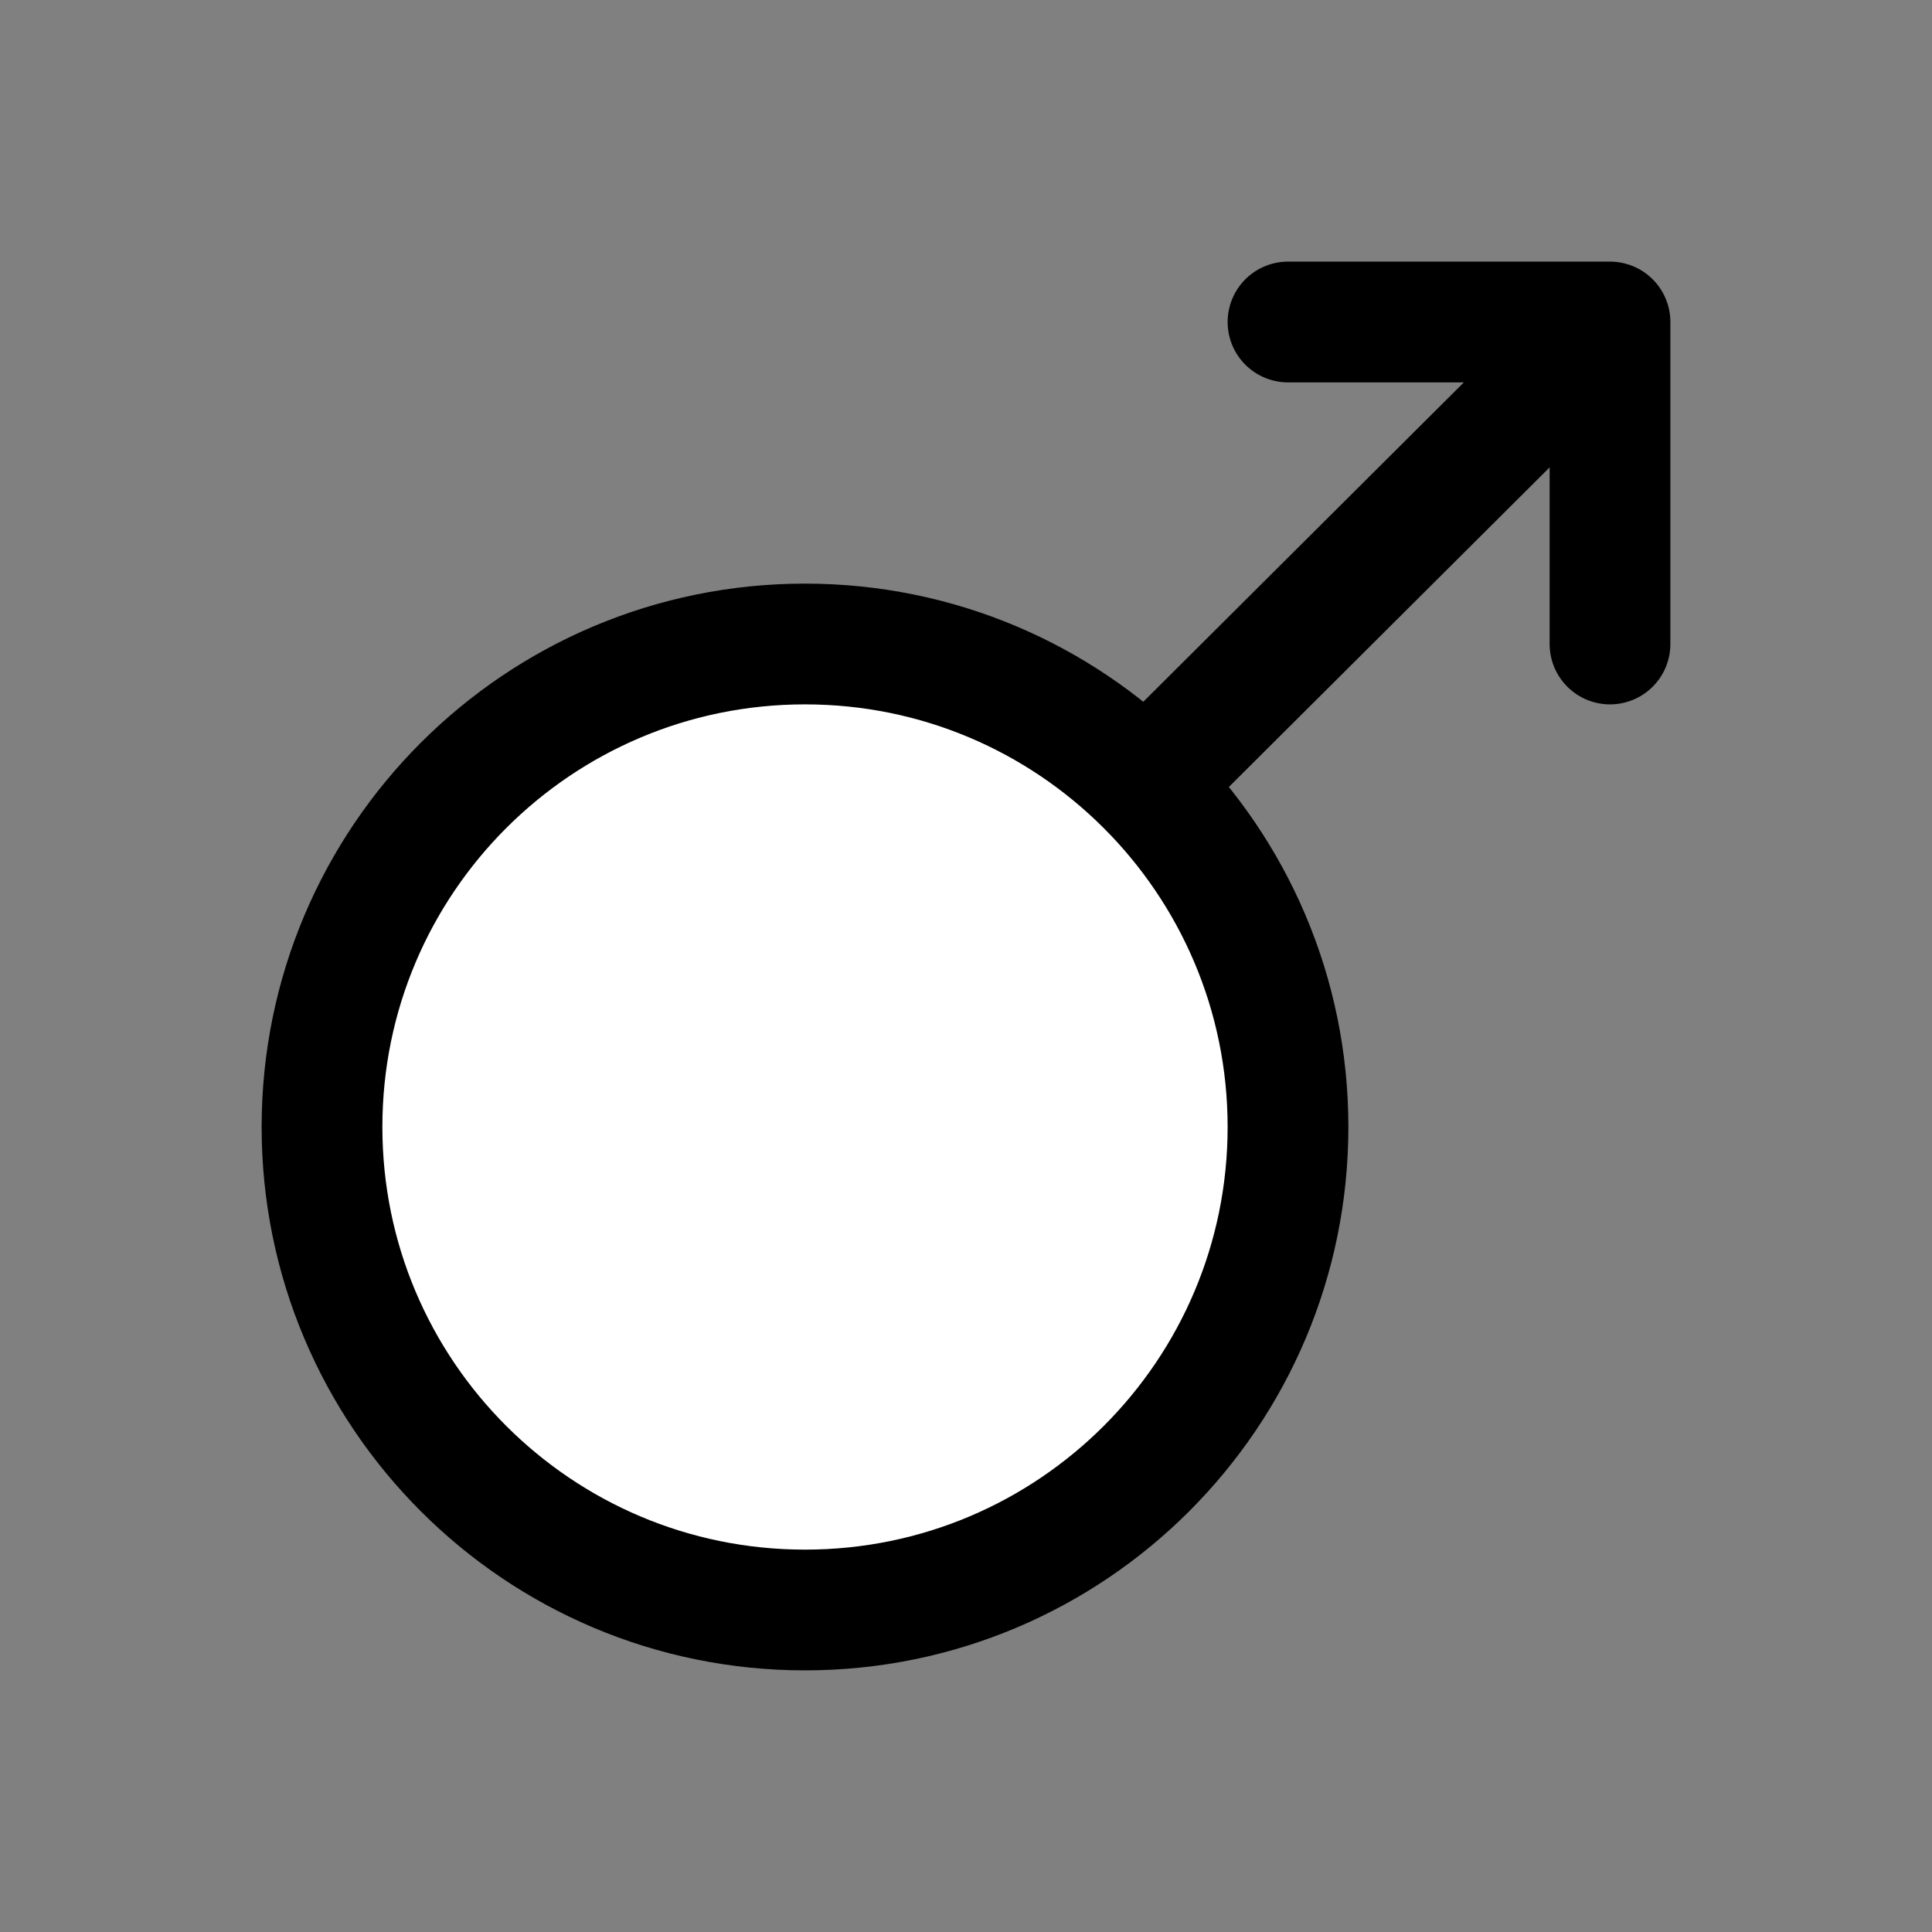 <svg width="24" height="24" stroke-width="1.5" viewBox="0 0 24 24" fill="#fff" xmlns="http://www.w3.org/2000/svg">
<rect x="0" y="0" width="24" height="24" fill="#808080" stroke="none"/>
<path d="M14.232 9.747C13.147 8.667 11.652 8 10 8C6.686 8 4 10.686 4 14C4 17.314 6.686 20 10 20C13.314 20 16 17.314 16 14C16 12.338 15.324 10.834 14.232 9.747ZM14.232 9.747L20 4M20 4H16M20 4V8" stroke="currentColor" stroke-linecap="round" stroke-linejoin="round"/>
</svg>

